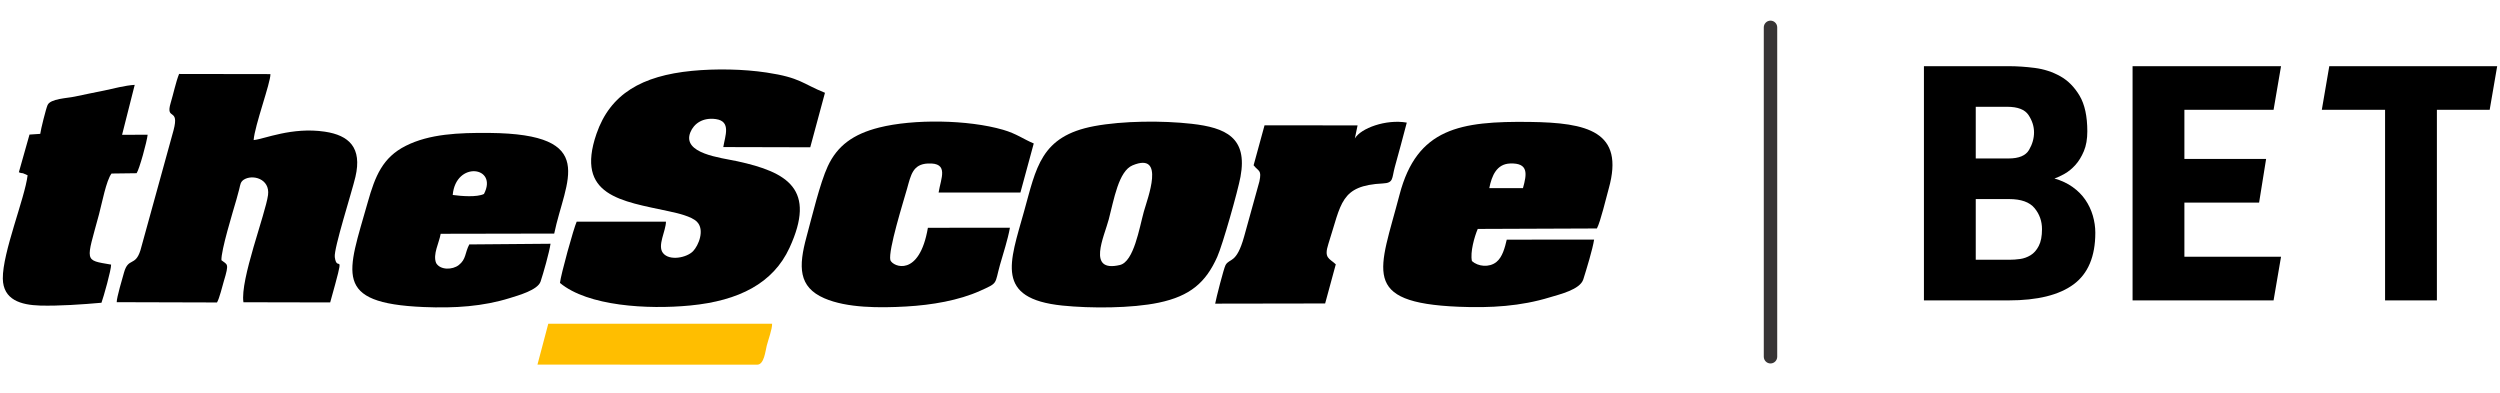 <svg width="70" height="11" viewBox="0 0 70 11" fill="none" xmlns="http://www.w3.org/2000/svg">
<path fill-rule="evenodd" clip-rule="evenodd" d="M18.647 6.206L16.147 6.207C16.064 6.385 15.701 7.697 15.679 7.922C16.461 8.574 18.135 8.669 19.325 8.554C20.693 8.422 21.65 7.929 22.106 6.939C22.86 5.303 22.061 4.822 20.64 4.514C20.181 4.415 19.091 4.302 19.33 3.705C19.428 3.461 19.679 3.282 20.047 3.335C20.48 3.398 20.301 3.811 20.252 4.118L22.687 4.124L23.099 2.598C22.467 2.345 22.417 2.174 21.464 2.031C20.815 1.933 20.038 1.92 19.376 1.984C17.972 2.121 17.086 2.629 16.701 3.748C16.102 5.489 17.406 5.629 18.729 5.916C18.98 5.971 19.363 6.057 19.514 6.209C19.74 6.436 19.56 6.874 19.405 7.034C19.227 7.218 18.741 7.313 18.563 7.084C18.4 6.875 18.644 6.472 18.647 6.206L18.647 6.206Z" fill="black"/>
<path fill-rule="evenodd" clip-rule="evenodd" d="M3.268 8.461L6.076 8.469C6.144 8.356 6.226 8.011 6.267 7.874C6.424 7.356 6.366 7.419 6.2 7.286C6.189 7.007 6.514 5.954 6.621 5.583C6.648 5.491 6.677 5.386 6.698 5.298C6.732 5.161 6.731 5.102 6.818 5.036C7.067 4.869 7.565 5.005 7.505 5.461C7.434 5.991 6.719 7.834 6.816 8.463L9.245 8.468C9.7 6.837 9.44 7.693 9.374 7.199C9.342 6.96 9.85 5.387 9.952 4.952C10.144 4.132 9.771 3.788 9.096 3.687C8.172 3.549 7.396 3.896 7.102 3.922C7.13 3.52 7.579 2.312 7.572 2.075L5.014 2.071C4.922 2.303 4.856 2.626 4.779 2.881C4.625 3.392 5.032 2.994 4.86 3.645L3.932 7.009C3.785 7.473 3.594 7.197 3.472 7.632C3.429 7.787 3.265 8.334 3.268 8.461Z" fill="black"/>
<path fill-rule="evenodd" clip-rule="evenodd" d="M41.7 5.268C41.769 4.918 41.907 4.594 42.278 4.578C42.805 4.556 42.754 4.871 42.643 5.267L41.7 5.268ZM44.713 6.397C44.815 6.209 44.974 5.529 45.044 5.282C45.496 3.674 44.443 3.435 42.837 3.414C40.893 3.39 39.675 3.583 39.187 5.452C38.632 7.579 38.068 8.474 40.84 8.589C41.747 8.627 42.585 8.574 43.396 8.325C43.671 8.241 44.242 8.11 44.333 7.821C44.422 7.538 44.596 6.97 44.635 6.709L42.189 6.71C42.138 6.929 42.068 7.203 41.898 7.337C41.695 7.498 41.384 7.463 41.214 7.31C41.16 7.064 41.285 6.623 41.377 6.41L44.713 6.397H44.713Z" fill="black"/>
<path fill-rule="evenodd" clip-rule="evenodd" d="M31.713 4.629C32.645 4.243 32.128 5.561 32.027 5.927C31.901 6.385 31.748 7.328 31.357 7.42C30.42 7.641 30.921 6.618 31.045 6.143C31.192 5.582 31.321 4.791 31.713 4.629ZM34.734 4.949C34.937 3.851 34.321 3.574 33.364 3.466C32.547 3.374 31.443 3.382 30.642 3.531C29.132 3.812 29.016 4.699 28.672 5.926C28.273 7.354 27.85 8.36 29.747 8.556C30.537 8.637 31.687 8.634 32.444 8.475C33.327 8.29 33.764 7.907 34.083 7.192C34.235 6.852 34.662 5.343 34.734 4.949H34.734Z" fill="black"/>
<path fill-rule="evenodd" clip-rule="evenodd" d="M12.676 5.459C12.761 4.496 13.954 4.66 13.551 5.431C13.358 5.527 12.918 5.493 12.676 5.459ZM15.518 6.54C15.824 5.054 16.805 3.749 13.699 3.722C12.84 3.715 12.028 3.748 11.362 4.083C10.715 4.408 10.504 4.929 10.297 5.663C9.736 7.652 9.294 8.489 11.862 8.597C12.739 8.634 13.526 8.58 14.278 8.345C14.522 8.269 15.056 8.12 15.136 7.884C15.209 7.668 15.381 7.063 15.415 6.825L13.14 6.844C13.014 7.082 13.056 7.259 12.844 7.423C12.67 7.558 12.33 7.568 12.212 7.366C12.112 7.123 12.297 6.799 12.339 6.546L15.518 6.54L15.518 6.54Z" fill="black"/>
<path fill-rule="evenodd" clip-rule="evenodd" d="M28.278 6.376L25.981 6.378C25.743 7.771 25.006 7.476 24.93 7.285C24.865 7.01 25.297 5.64 25.398 5.282C25.505 4.9 25.558 4.597 25.984 4.578C26.581 4.551 26.344 4.991 26.281 5.391L28.572 5.39L28.945 4.017C28.656 3.897 28.468 3.745 28.087 3.634C27.106 3.349 25.575 3.329 24.616 3.571C23.891 3.754 23.445 4.08 23.178 4.655C22.959 5.125 22.732 6.083 22.583 6.629C22.355 7.467 22.353 8.036 23.082 8.352C23.715 8.627 24.63 8.624 25.372 8.582C26.098 8.541 26.847 8.411 27.442 8.144C27.957 7.913 27.846 7.966 27.999 7.418C28.093 7.084 28.217 6.717 28.278 6.376V6.376Z" fill="black"/>
<path fill-rule="evenodd" clip-rule="evenodd" d="M37.402 7.401C37.219 7.229 37.063 7.234 37.195 6.828C37.562 5.694 37.524 5.195 38.726 5.136C39.025 5.122 38.969 4.992 39.054 4.679C39.165 4.273 39.286 3.841 39.39 3.433C38.804 3.331 38.099 3.593 37.936 3.877L38.012 3.511L35.407 3.509L35.101 4.628C35.244 4.808 35.332 4.752 35.263 5.081L34.836 6.622C34.619 7.401 34.43 7.218 34.315 7.423C34.267 7.509 34.051 8.353 34.025 8.502L37.104 8.497L37.402 7.401H37.402Z" fill="black"/>
<path fill-rule="evenodd" clip-rule="evenodd" d="M1.128 3.748L0.826 3.768L0.528 4.823C0.621 4.863 0.597 4.836 0.651 4.854L0.773 4.908C0.698 5.545 0.069 7.069 0.079 7.802C0.088 8.397 0.584 8.54 1.126 8.556C1.652 8.57 2.314 8.524 2.841 8.477C2.901 8.312 3.115 7.556 3.111 7.409C2.343 7.277 2.411 7.344 2.772 6.002C2.854 5.694 2.976 5.047 3.123 4.859L3.825 4.85C3.902 4.74 4.114 3.967 4.134 3.772L3.418 3.775L3.772 2.376C3.498 2.392 3.181 2.48 2.918 2.535C2.642 2.592 2.381 2.642 2.091 2.705C1.883 2.751 1.412 2.761 1.332 2.942C1.288 3.04 1.14 3.629 1.127 3.748H1.128Z" fill="black"/>
<path fill-rule="evenodd" clip-rule="evenodd" d="M21.201 10.211C21.397 10.211 21.431 9.825 21.469 9.678C21.515 9.5 21.623 9.214 21.619 9.065L15.352 9.064L15.049 10.209L21.201 10.211L21.201 10.211Z" fill="#FFBE00"/>
<path d="M49.386 0.767C49.386 0.663 49.47 0.578 49.574 0.578C49.678 0.578 49.762 0.663 49.762 0.767V9.988C49.762 10.092 49.678 10.177 49.574 10.177C49.47 10.177 49.386 10.092 49.386 9.988V0.767Z" fill="#373435"/>
<path d="M56.269 7.273C56.362 7.273 56.46 7.266 56.562 7.252C56.664 7.238 56.762 7.203 56.855 7.147C56.948 7.091 57.025 7.004 57.085 6.887C57.146 6.77 57.176 6.613 57.176 6.417C57.176 6.192 57.106 5.995 56.967 5.827C56.827 5.658 56.59 5.574 56.255 5.574H55.321V7.273H56.269V7.273ZM56.241 4.437C56.53 4.437 56.72 4.357 56.813 4.198C56.906 4.039 56.953 3.875 56.953 3.706C56.953 3.538 56.901 3.376 56.799 3.222C56.697 3.067 56.497 2.99 56.2 2.99H55.321V4.437H56.241ZM53.87 8.411V1.853H56.241C56.474 1.853 56.718 1.869 56.974 1.902C57.23 1.935 57.467 2.012 57.685 2.133C57.904 2.255 58.085 2.438 58.229 2.681C58.373 2.925 58.445 3.257 58.445 3.678C58.445 3.893 58.413 4.078 58.348 4.233C58.283 4.387 58.204 4.516 58.111 4.619C58.018 4.722 57.918 4.804 57.811 4.865C57.704 4.926 57.608 4.97 57.525 4.998C57.72 5.054 57.89 5.134 58.034 5.237C58.178 5.34 58.297 5.459 58.39 5.595C58.483 5.731 58.552 5.878 58.599 6.037C58.645 6.197 58.669 6.356 58.669 6.515C58.669 7.18 58.466 7.662 58.062 7.961C57.657 8.261 57.05 8.411 56.241 8.411H53.87ZM59.712 8.411V1.853H63.869L63.66 3.075H61.163V4.451H63.451L63.255 5.672H61.163V7.189H63.869L63.66 8.411H59.713L59.712 8.411ZM66.782 8.411V3.074H65.011L65.22 1.853H69.921L69.711 3.074H68.233V8.411H66.782H66.782Z" fill="black"/>
</svg>
